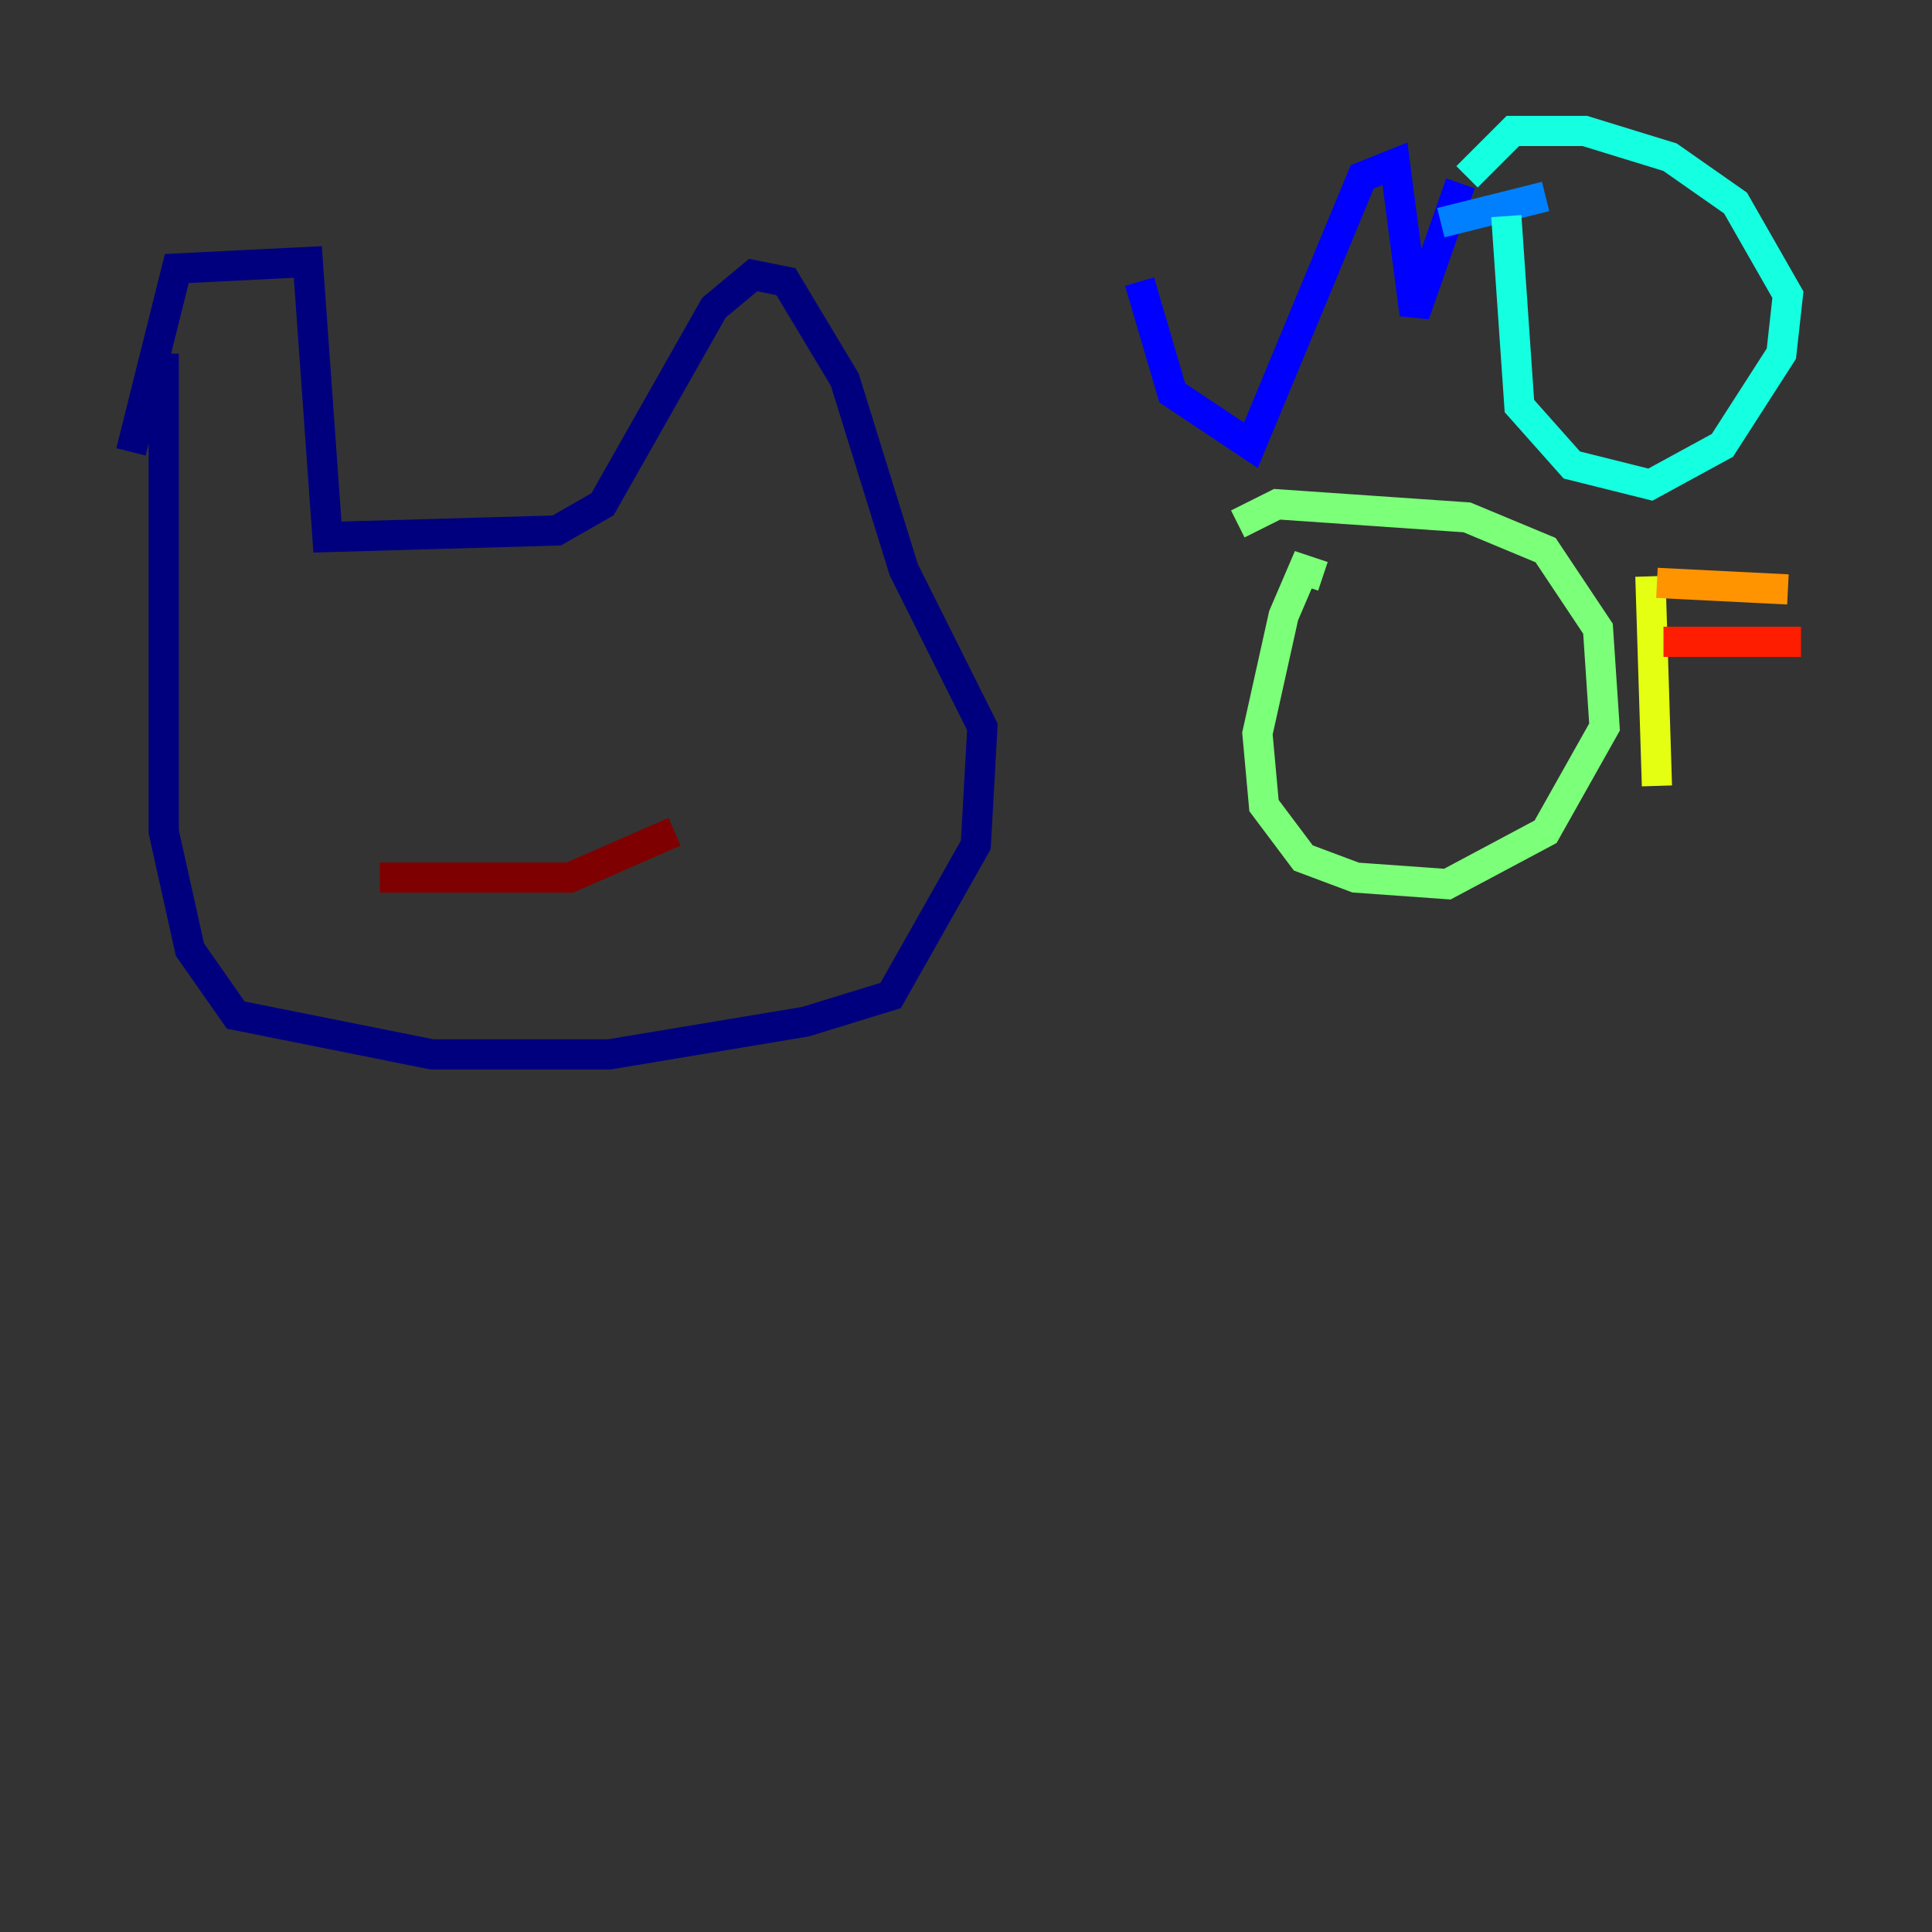 <?xml version="1.0" encoding="utf-8" ?>
<svg baseProfile="tiny" height="128" version="1.2" viewBox="0,0,128,128" width="128" xmlns="http://www.w3.org/2000/svg" xmlns:ev="http://www.w3.org/2001/xml-events" xmlns:xlink="http://www.w3.org/1999/xlink"><rect x="0" y="0" width="128" height="128" fill="#333333" stroke="none"/><defs /><polyline fill="none" points="10.848,23.43 10.848,55.105 12.583,62.915 15.62,67.254 28.637,69.858 40.352,69.858 53.37,67.688 59.01,65.953 64.651,55.973 65.085,48.163 59.878,37.749 55.973,25.166 52.068,18.658 49.898,18.224 47.295,20.393 39.919,33.41 36.881,35.146 21.695,35.58 20.393,17.356 11.715,17.79 8.678,29.939" stroke="#00007f" stroke-width="2" /><polyline fill="none" points="75.498,18.658 77.668,26.034 82.875,29.505 90.251,11.715 92.42,10.848 93.722,20.827 96.759,12.149" stroke="#0000ff" stroke-width="2" /><polyline fill="none" points="95.458,14.752 102.4,13.017" stroke="#0080ff" stroke-width="2" /><polyline fill="none" points="99.797,14.319 100.664,26.902 104.136,30.807 109.342,32.108 114.115,29.505 118.02,23.43 118.454,19.525 114.983,13.451 110.644,10.414 105.003,8.678 100.231,8.678 97.193,11.715" stroke="#15ffe1" stroke-width="2" /><polyline fill="none" points="87.647,38.183 86.346,37.749 85.044,40.786 83.308,48.597 83.742,53.37 86.346,56.841 89.817,58.142 95.891,58.576 102.4,55.105 106.305,48.163 105.871,41.654 102.4,36.447 97.193,34.278 84.61,33.41 82.007,34.712" stroke="#7cff79" stroke-width="2" /><polyline fill="none" points="109.342,38.183 109.776,52.068" stroke="#e4ff12" stroke-width="2" /><polyline fill="none" points="109.776,38.617 118.454,39.051" stroke="#ff9400" stroke-width="2" /><polyline fill="none" points="110.21,42.522 119.322,42.522" stroke="#ff1d00" stroke-width="2" /><polyline fill="none" points="25.166,58.142 37.749,58.142 44.691,55.105" stroke="#7f0000" stroke-width="2" /></svg>